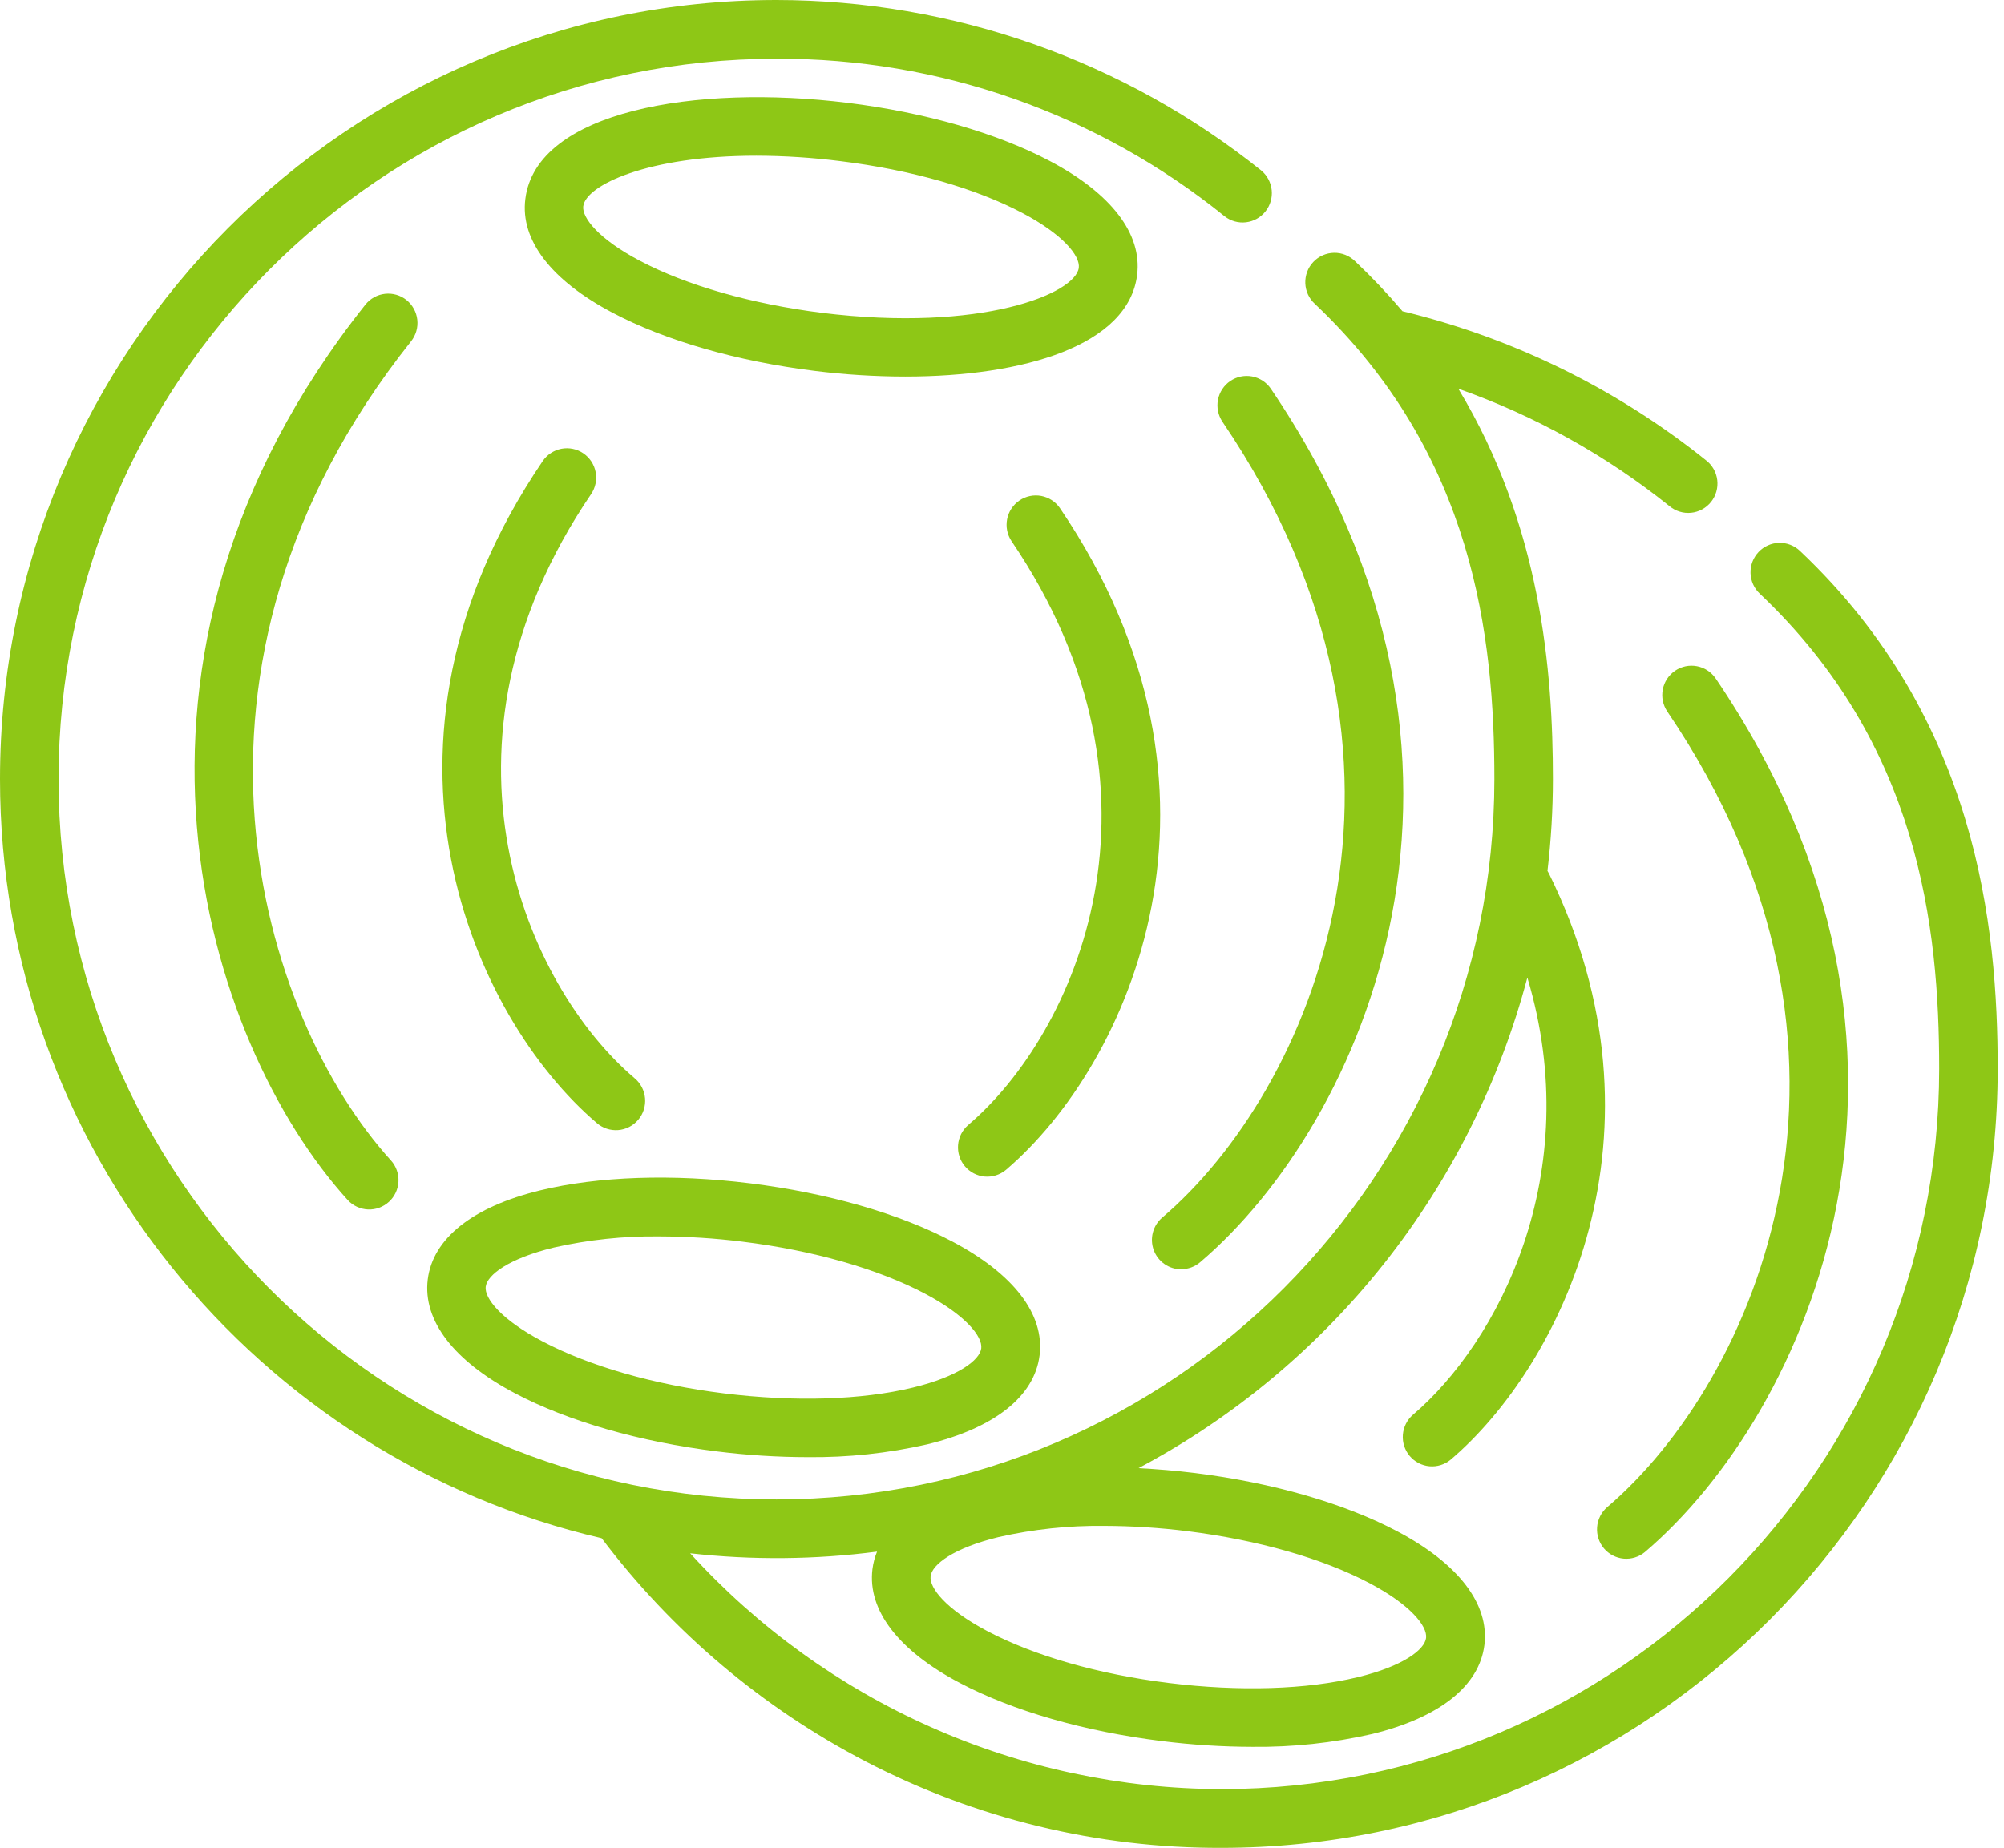 <svg width="103" height="95" viewBox="0 0 103 95" fill="none" xmlns="http://www.w3.org/2000/svg">
<g clip-path="url(#clip0)">
<path d="M20.892 15.425C20.581 15.176 20.183 15.06 19.786 15.105C19.39 15.149 19.027 15.35 18.779 15.663C4.249 33.93 10.514 53.596 17.876 61.7C18.146 61.991 18.52 62.163 18.916 62.18C19.312 62.196 19.698 62.054 19.991 61.786C20.284 61.518 20.459 61.145 20.479 60.748C20.499 60.35 20.362 59.961 20.098 59.665C13.406 52.296 7.767 34.347 21.129 17.545C21.377 17.232 21.492 16.833 21.447 16.436C21.403 16.039 21.203 15.675 20.892 15.425Z" fill="#8EC716"/>
<path d="M60.712 65.25C61.068 65.251 61.413 65.124 61.684 64.892C70.043 57.775 78.411 39.29 65.316 19.982C65.091 19.654 64.745 19.428 64.354 19.354C63.963 19.281 63.56 19.366 63.231 19.59C62.902 19.815 62.676 20.161 62.6 20.552C62.525 20.944 62.608 21.35 62.829 21.681C74.824 39.355 67.297 56.155 59.737 62.595C59.502 62.795 59.334 63.063 59.255 63.362C59.177 63.661 59.192 63.977 59.298 64.267C59.404 64.558 59.597 64.808 59.85 64.985C60.103 65.162 60.404 65.257 60.712 65.256V65.25Z" fill="#8EC716"/>
<path d="M54.479 26.125C54.254 25.797 53.908 25.571 53.517 25.497C53.126 25.424 52.722 25.509 52.394 25.733C52.065 25.958 51.838 26.304 51.763 26.695C51.688 27.087 51.77 27.493 51.992 27.824C60.802 40.808 55.295 53.136 49.754 57.845C49.456 58.106 49.272 58.474 49.242 58.87C49.212 59.266 49.338 59.658 49.594 59.961C49.85 60.263 50.214 60.453 50.608 60.488C51.002 60.523 51.394 60.401 51.699 60.148C58.038 54.746 64.4 40.743 54.479 26.125Z" fill="#8EC716"/>
<path d="M30.669 57.733C30.819 57.864 30.994 57.964 31.183 58.027C31.372 58.09 31.571 58.114 31.77 58.099C31.968 58.084 32.162 58.029 32.339 57.938C32.517 57.848 32.674 57.722 32.803 57.57C32.932 57.418 33.029 57.241 33.09 57.05C33.15 56.86 33.172 56.659 33.154 56.46C33.136 56.261 33.08 56.068 32.987 55.891C32.894 55.714 32.767 55.557 32.614 55.43C27.073 50.72 21.566 38.392 30.376 25.41C30.488 25.247 30.567 25.062 30.608 24.867C30.649 24.673 30.652 24.472 30.615 24.277C30.579 24.081 30.504 23.895 30.396 23.728C30.287 23.562 30.147 23.419 29.983 23.307C29.82 23.195 29.635 23.116 29.441 23.076C29.247 23.036 29.047 23.035 28.852 23.072C28.658 23.11 28.473 23.186 28.307 23.296C28.142 23.405 28 23.547 27.889 23.712C17.971 38.328 24.33 52.331 30.669 57.733Z" fill="#8EC716"/>
<path d="M31.485 16.079C34.204 17.515 37.892 18.575 41.869 19.068C43.414 19.261 44.969 19.358 46.525 19.36C52.652 19.36 58.002 17.75 58.447 14.127C58.706 12.018 57.112 9.941 53.955 8.276C51.236 6.841 47.548 5.78 43.571 5.287C35.75 4.319 27.556 5.706 27.001 10.231C26.732 12.336 28.328 14.415 31.485 16.079ZM29.979 10.599C30.111 9.528 33.29 8.005 38.869 8.005C40.316 8.009 41.761 8.102 43.196 8.284C46.82 8.731 50.135 9.677 52.542 10.947C54.651 12.06 55.522 13.161 55.447 13.765C55.285 15.087 50.472 17.102 42.23 16.082C38.61 15.623 35.295 14.677 32.889 13.407C30.775 12.294 29.904 11.195 29.977 10.597L29.979 10.599Z" fill="#8EC716"/>
<path d="M26.471 71.631C29.191 73.066 32.879 74.126 36.855 74.619C38.4 74.813 39.955 74.911 41.512 74.913C43.579 74.935 45.641 74.715 47.657 74.255C51.122 73.412 53.171 71.785 53.432 69.676C53.693 67.567 52.096 65.49 48.94 63.825C46.221 62.39 42.533 61.33 38.556 60.836C34.579 60.343 30.745 60.472 27.761 61.199C24.296 62.042 22.246 63.668 21.985 65.778C21.725 67.887 23.315 69.966 26.471 71.631ZM24.965 66.15C25.04 65.546 26.148 64.699 28.465 64.137C30.241 63.735 32.058 63.542 33.879 63.564C35.315 63.567 36.75 63.658 38.175 63.837C41.801 64.286 45.122 65.234 47.528 66.502C49.638 67.615 50.508 68.716 50.434 69.32C50.36 69.924 49.251 70.771 46.934 71.333C44.293 71.977 40.842 72.083 37.216 71.635C33.591 71.186 30.282 70.228 27.875 68.958C25.762 67.845 24.891 66.746 24.963 66.148L24.965 66.15Z" fill="#8EC716"/>
<path d="M92.511 28.321C92.368 28.185 92.198 28.078 92.014 28.008C91.829 27.937 91.632 27.903 91.434 27.909C91.237 27.915 91.042 27.959 90.862 28.041C90.681 28.122 90.518 28.238 90.383 28.382C90.247 28.527 90.141 28.696 90.07 28.882C90 29.067 89.967 29.265 89.972 29.463C89.978 29.662 90.023 29.857 90.103 30.038C90.184 30.219 90.3 30.383 90.444 30.519C98.616 38.245 99.669 47.627 99.669 54.947C99.669 75.368 83.116 91.981 62.769 91.981C57.631 91.967 52.551 90.882 47.853 88.795C43.154 86.708 38.939 83.664 35.474 79.856C38.667 80.215 41.891 80.186 45.078 79.77C44.96 80.059 44.881 80.362 44.841 80.671C44.582 82.781 46.176 84.858 49.333 86.522C52.052 87.957 55.74 89.018 59.717 89.511C61.262 89.705 62.817 89.804 64.374 89.807C66.44 89.829 68.502 89.608 70.518 89.149C73.983 88.306 76.033 86.679 76.294 84.57C76.554 82.461 74.958 80.384 71.802 78.719C69.082 77.284 65.394 76.223 61.418 75.73C60.437 75.609 59.466 75.529 58.516 75.479C63.399 72.885 67.696 69.305 71.135 64.965C74.575 60.624 77.082 55.617 78.502 50.257C81.538 60.381 76.966 69.036 72.616 72.739C72.317 73 72.133 73.368 72.103 73.764C72.073 74.16 72.2 74.552 72.456 74.855C72.712 75.157 73.076 75.347 73.47 75.382C73.864 75.417 74.256 75.295 74.561 75.042C80.196 70.246 86.192 58.262 79.613 44.91C79.59 44.863 79.564 44.817 79.536 44.773C79.721 43.206 79.814 41.63 79.815 40.053C79.815 34.52 79.213 27.035 74.954 19.984C78.884 21.371 82.553 23.412 85.807 26.022C85.961 26.151 86.139 26.247 86.33 26.305C86.521 26.364 86.722 26.384 86.921 26.363C87.12 26.343 87.312 26.283 87.488 26.187C87.664 26.091 87.818 25.961 87.943 25.805C88.068 25.648 88.161 25.468 88.215 25.275C88.27 25.082 88.286 24.88 88.262 24.681C88.238 24.482 88.175 24.289 88.076 24.115C87.977 23.941 87.845 23.788 87.686 23.666C83.107 19.995 77.781 17.379 72.084 16.001C71.32 15.1 70.506 14.242 69.648 13.431C69.505 13.29 69.336 13.179 69.15 13.104C68.964 13.03 68.765 12.993 68.565 12.997C68.365 13 68.168 13.044 67.984 13.125C67.801 13.206 67.636 13.323 67.499 13.469C67.361 13.615 67.254 13.787 67.184 13.975C67.114 14.163 67.081 14.364 67.089 14.565C67.097 14.765 67.144 14.962 67.229 15.145C67.314 15.326 67.434 15.49 67.582 15.625C75.754 23.352 76.807 32.733 76.807 40.053C76.807 60.474 60.254 77.087 39.908 77.087C19.561 77.087 3.008 60.474 3.008 40.053C3.008 19.632 19.561 3.019 39.908 3.019C48.287 2.986 56.422 5.848 62.948 11.124C63.26 11.366 63.654 11.474 64.045 11.427C64.436 11.38 64.793 11.18 65.04 10.871C65.286 10.562 65.401 10.169 65.362 9.776C65.322 9.382 65.13 9.02 64.827 8.767C57.748 3.099 48.963 0.009 39.908 0C17.902 0 0 17.968 0 40.053C0 59.039 13.236 74.981 30.923 79.081C34.546 83.88 39.191 87.806 44.52 90.572C50.16 93.499 56.42 95.019 62.769 95C84.775 95 102.677 77.032 102.677 54.947C102.677 47.643 101.624 36.935 92.511 28.321ZM70.39 81.392C72.499 82.505 73.37 83.606 73.296 84.21C73.221 84.814 72.112 85.661 69.796 86.222C67.155 86.867 63.704 86.973 60.078 86.525C56.452 86.076 53.143 85.122 50.737 83.852C48.627 82.739 47.757 81.638 47.831 81.034C47.905 80.43 49.014 79.583 51.33 79.021C53.107 78.619 54.924 78.426 56.745 78.447C58.181 78.451 59.616 78.542 61.041 78.721C64.668 79.176 67.983 80.122 70.39 81.392Z" fill="#8EC716"/>
<path d="M82.599 77.489C82.3 77.75 82.116 78.118 82.086 78.514C82.056 78.91 82.183 79.302 82.439 79.605C82.695 79.907 83.059 80.097 83.453 80.132C83.847 80.167 84.239 80.045 84.544 79.792C92.904 72.669 101.273 54.184 88.178 34.876C87.952 34.548 87.606 34.322 87.216 34.249C86.825 34.175 86.421 34.26 86.093 34.484C85.764 34.709 85.537 35.055 85.462 35.447C85.387 35.838 85.469 36.244 85.691 36.575C97.685 54.249 90.159 71.049 82.599 77.489Z" fill="#8EC716"/>
</g>
<defs>
<clipPath id="clip0">
<rect width="102.677" height="95" fill="white"/>
</clipPath>
</defs>
</svg>
